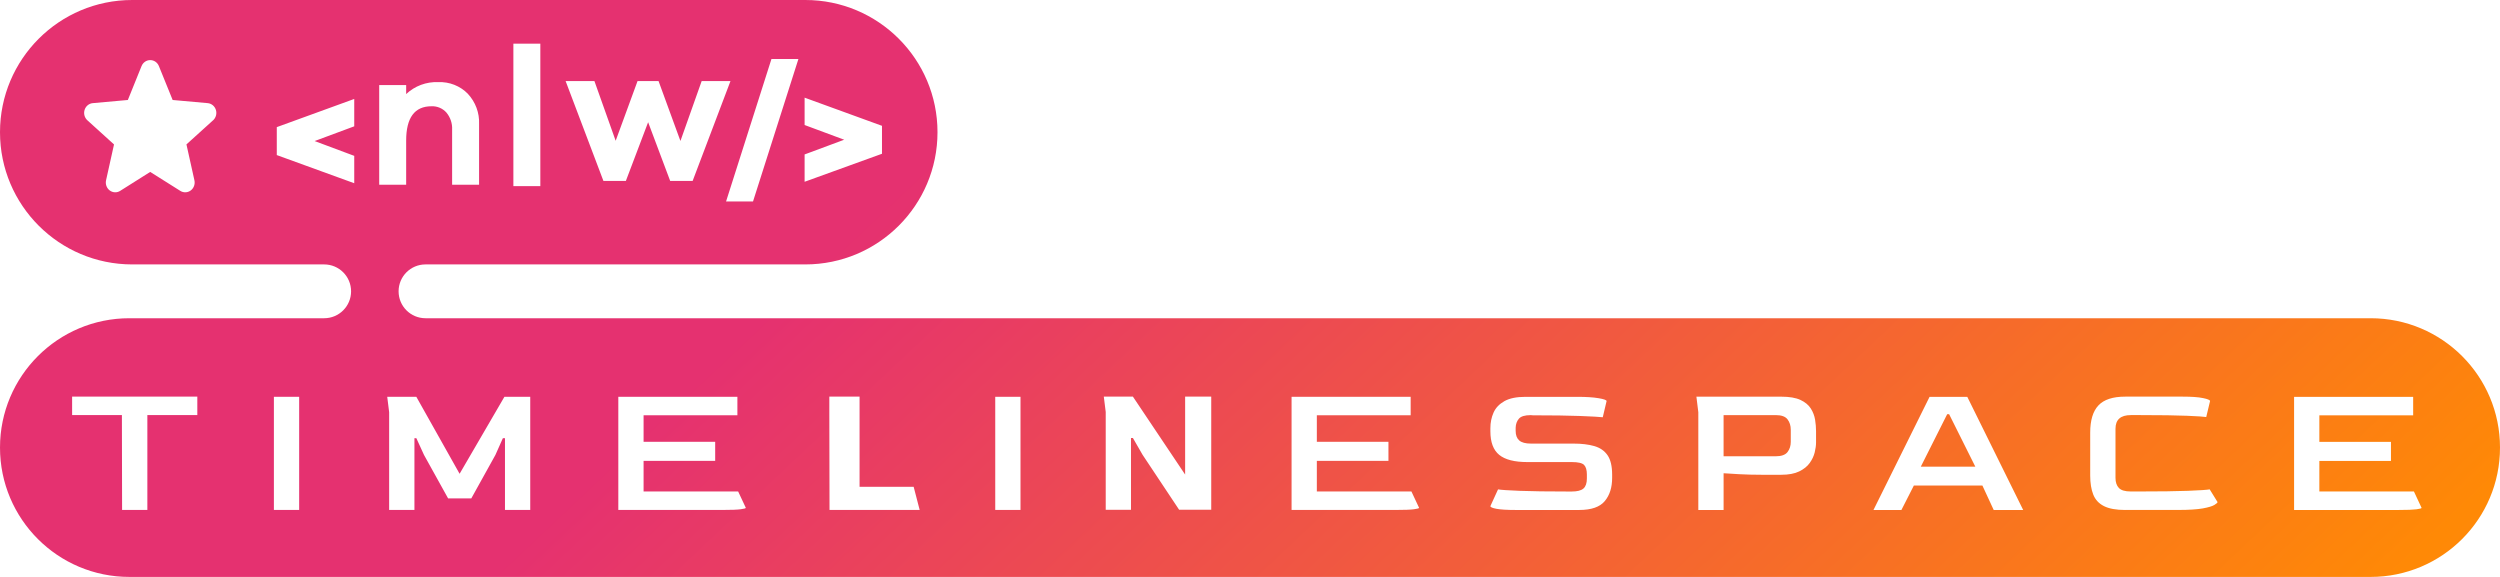 <svg width="208" height="48" viewBox="0 0 208 48" fill="none" xmlns="http://www.w3.org/2000/svg">
<path fill-rule="evenodd" clip-rule="evenodd" d="M11 0C4.925 0 0 4.925 0 11C0 17.075 4.925 22 11 22H26.972C28.208 22 29.21 23.002 29.21 24.238C29.21 25.475 28.208 26.477 26.972 26.477H10.762C4.818 26.477 5.49316e-05 31.295 5.49316e-05 37.238C5.49316e-05 43.182 4.818 48 10.762 48H197.238C203.182 48 208 43.182 208 37.238C208 31.295 203.182 26.477 197.238 26.477H35.402C34.165 26.477 33.163 25.475 33.163 24.238C33.163 23.002 34.165 22 35.402 22H67C73.075 22 78 17.075 78 11C78 4.925 73.075 0 67 0H11ZM124.51 42.334C124.851 42.398 125.381 42.43 126.103 42.43H131.39C132.399 42.43 133.107 42.183 133.516 41.693C133.926 41.203 134.13 40.557 134.13 39.757V39.501C134.13 38.786 134.002 38.244 133.748 37.876C133.494 37.507 133.128 37.254 132.649 37.115C132.172 36.976 131.593 36.907 130.913 36.907H127.377C126.921 36.907 126.594 36.819 126.398 36.643C126.201 36.467 126.103 36.203 126.103 35.851V35.579C126.113 35.279 126.204 35.032 126.374 34.834C126.543 34.638 126.872 34.539 127.361 34.539L127.536 34.554C129.182 34.554 130.494 34.573 131.471 34.61C132.448 34.649 133.075 34.683 133.35 34.715L133.668 33.37C133.668 33.285 133.446 33.204 132.999 33.13C132.553 33.054 131.969 33.017 131.247 33.017H126.914C126.171 33.017 125.586 33.138 125.162 33.378C124.737 33.619 124.437 33.936 124.262 34.331C124.087 34.725 124 35.157 124 35.627V35.883C124 36.79 124.244 37.444 124.733 37.844C125.222 38.244 126.003 38.444 127.075 38.444H130.77C131.3 38.444 131.643 38.524 131.797 38.684C131.951 38.845 132.028 39.111 132.028 39.485V39.806C132.028 40.2 131.932 40.48 131.741 40.646C131.551 40.812 131.226 40.894 130.77 40.894H130.468C128.769 40.894 127.433 40.875 126.461 40.838C125.49 40.8 124.881 40.76 124.637 40.717L124 42.11C124 42.195 124.171 42.271 124.51 42.334ZM141.3 42.43V34.299L141.141 33.003H148.197C148.877 33.003 149.41 33.094 149.798 33.274C150.185 33.456 150.473 33.693 150.658 33.986C150.844 34.28 150.963 34.592 151.016 34.923C151.069 35.254 151.095 35.569 151.095 35.868V36.813C151.095 37.058 151.058 37.334 150.984 37.637C150.91 37.941 150.772 38.235 150.571 38.517C150.369 38.8 150.076 39.036 149.695 39.221C149.313 39.408 148.813 39.501 148.197 39.501H146.572C145.903 39.501 145.278 39.485 144.701 39.453C144.121 39.421 143.689 39.395 143.403 39.374V42.431H141.301L141.3 42.43ZM143.402 37.963H147.734C148.213 37.963 148.542 37.845 148.722 37.611C148.902 37.376 148.992 37.094 148.992 36.763V35.754C148.992 35.412 148.902 35.124 148.722 34.89C148.542 34.655 148.217 34.537 147.75 34.537H143.402V37.963ZM160.54 33.017L155.873 42.43H158.198L159.233 40.397H164.936L165.876 42.43H168.329L163.678 33.017H160.54ZM164.348 38.829H159.81L162.007 34.459H162.166L164.348 38.829ZM176.819 42.43C176.065 42.43 175.475 42.324 175.051 42.109C174.626 41.896 174.329 41.576 174.159 41.148C173.989 40.721 173.905 40.194 173.905 39.563V35.994C173.905 34.969 174.133 34.214 174.59 33.729C175.046 33.244 175.789 33 176.82 33H181.614C182.347 33 182.906 33.04 183.295 33.121C183.682 33.2 183.877 33.284 183.877 33.368L183.559 34.697C183.378 34.665 182.844 34.63 181.958 34.592C181.071 34.555 179.784 34.536 178.095 34.536H177.283C176.433 34.536 176.009 34.915 176.009 35.673V39.755C176.009 40.118 176.102 40.398 176.288 40.596C176.473 40.793 176.806 40.891 177.283 40.891H177.936C179.699 40.891 181.067 40.873 182.038 40.836C183.01 40.798 183.613 40.759 183.846 40.715L184.5 41.771C184.5 41.824 184.412 41.905 184.237 42.011C184.062 42.118 183.74 42.214 183.274 42.299C182.806 42.383 182.132 42.427 181.251 42.427H176.823L176.819 42.43ZM190.868 33.017V42.43H199.565C200.266 42.43 200.761 42.411 201.047 42.374C201.333 42.336 201.476 42.296 201.476 42.254L200.839 40.892H192.97V38.348H198.928V36.763H192.97V34.553H200.775V33.017H190.868ZM69 34.536L69.016 42.427H71.516H76.516L76.016 40.5H71.516V33H69V34.536ZM82.804 33.014V42.427H84.906V33.014H82.804ZM91.996 42.411V34.28L91.837 33H94.258L98.603 39.484V33L100.775 33V37.835V42.411L98.829 42.411H98.103L95.06 37.835L94.258 36.442H94.099V42.413H91.997L91.996 42.411ZM107.459 33.014V42.427H116.156C116.858 42.427 117.352 42.409 117.638 42.371C117.924 42.333 118.068 42.293 118.068 42.251L117.43 40.89H109.561V38.345H115.519V36.76H109.561V34.551H117.367V33.014H107.459ZM15.512 12.015L17.725 10.011H17.728C17.845 9.906 17.929 9.767 17.971 9.613C18.013 9.458 18.009 9.294 17.962 9.142C17.914 8.989 17.824 8.855 17.703 8.755C17.581 8.655 17.435 8.595 17.281 8.581L14.364 8.319L13.221 5.5C13.162 5.352 13.061 5.225 12.933 5.136C12.804 5.047 12.653 5 12.499 5C12.344 5 12.193 5.047 12.065 5.136C11.936 5.225 11.836 5.352 11.776 5.5L10.637 8.319L7.719 8.581C7.565 8.595 7.419 8.655 7.297 8.755C7.176 8.855 7.086 8.989 7.038 9.142C6.991 9.294 6.987 9.458 7.029 9.613C7.071 9.767 7.155 9.906 7.272 10.011L9.486 12.018L8.824 15C8.789 15.156 8.799 15.319 8.853 15.469C8.907 15.62 9.002 15.75 9.127 15.844C9.252 15.938 9.401 15.992 9.555 15.999C9.709 16.006 9.862 15.966 9.994 15.883L12.497 14.304L15.005 15.883C15.137 15.966 15.29 16.006 15.444 15.999C15.598 15.992 15.747 15.938 15.872 15.844C15.997 15.75 16.092 15.62 16.146 15.469C16.2 15.319 16.21 15.156 16.175 15L15.512 12.015ZM10.142 34.536L10.158 42.427H12.26V34.536H16.417V33H6V34.536H10.142ZM22.788 33.014V42.427H24.89V33.014H22.788ZM32.377 42.427V34.296L32.218 33.016H34.64L38.239 39.419L41.966 33.016H44.116V42.429H42.014V36.458H41.839L41.218 37.851L39.211 41.469H37.284L35.277 37.851L34.64 36.458H34.481V42.429H32.379L32.377 42.427ZM51.444 33.014V42.427H60.141C60.842 42.427 61.336 42.409 61.622 42.371C61.909 42.333 62.052 42.293 62.052 42.251L61.414 40.89H53.546V38.345H59.503V36.76H53.546V34.551H61.351V33.014H51.444ZM29.473 8.233V10.509V10.51L26.177 11.735L29.473 12.967V15.245L23.042 12.907H23.029V10.572H23.042L29.473 8.233ZM66.943 15.124V12.85L70.237 11.625L66.943 10.401V8.125L73.365 10.462H73.381V12.799H73.365L66.943 15.124ZM64.185 4.908L60.408 16.763H62.651L66.428 4.908H64.185ZM39.859 10.319C39.898 9.392 39.563 8.488 38.924 7.803H38.926C38.61 7.479 38.226 7.225 37.801 7.057C37.377 6.89 36.922 6.814 36.464 6.832C35.973 6.812 35.483 6.89 35.024 7.061C34.565 7.232 34.145 7.493 33.793 7.828V7.079H31.55V15.369H33.793V11.697C33.793 9.793 34.495 8.841 35.9 8.841C36.135 8.831 36.37 8.874 36.586 8.966C36.801 9.057 36.993 9.197 37.147 9.371C37.475 9.771 37.642 10.273 37.616 10.784V15.369H39.859V10.319ZM42.713 3.632V15.486H44.956V3.632H42.713ZM55.758 15.051H57.628L60.775 6.747H58.378L56.612 11.729L54.792 6.747H53.043L51.223 11.713L49.457 6.747H47.06L50.204 15.051H52.073L53.924 10.168L55.758 15.051Z" fill="url(#paint0_linear_405_757)"/>
<defs>
<linearGradient id="paint0_linear_405_757" x1="27" y1="-40" x2="227.189" y2="172.523" gradientUnits="userSpaceOnUse">
<stop offset="0.251" stop-color="#E53170"/>
<stop offset="0.624" stop-color="#FF8906"/>
<stop offset="1" stop-color="#F25F4C"/>
</linearGradient>
</defs>
</svg>
